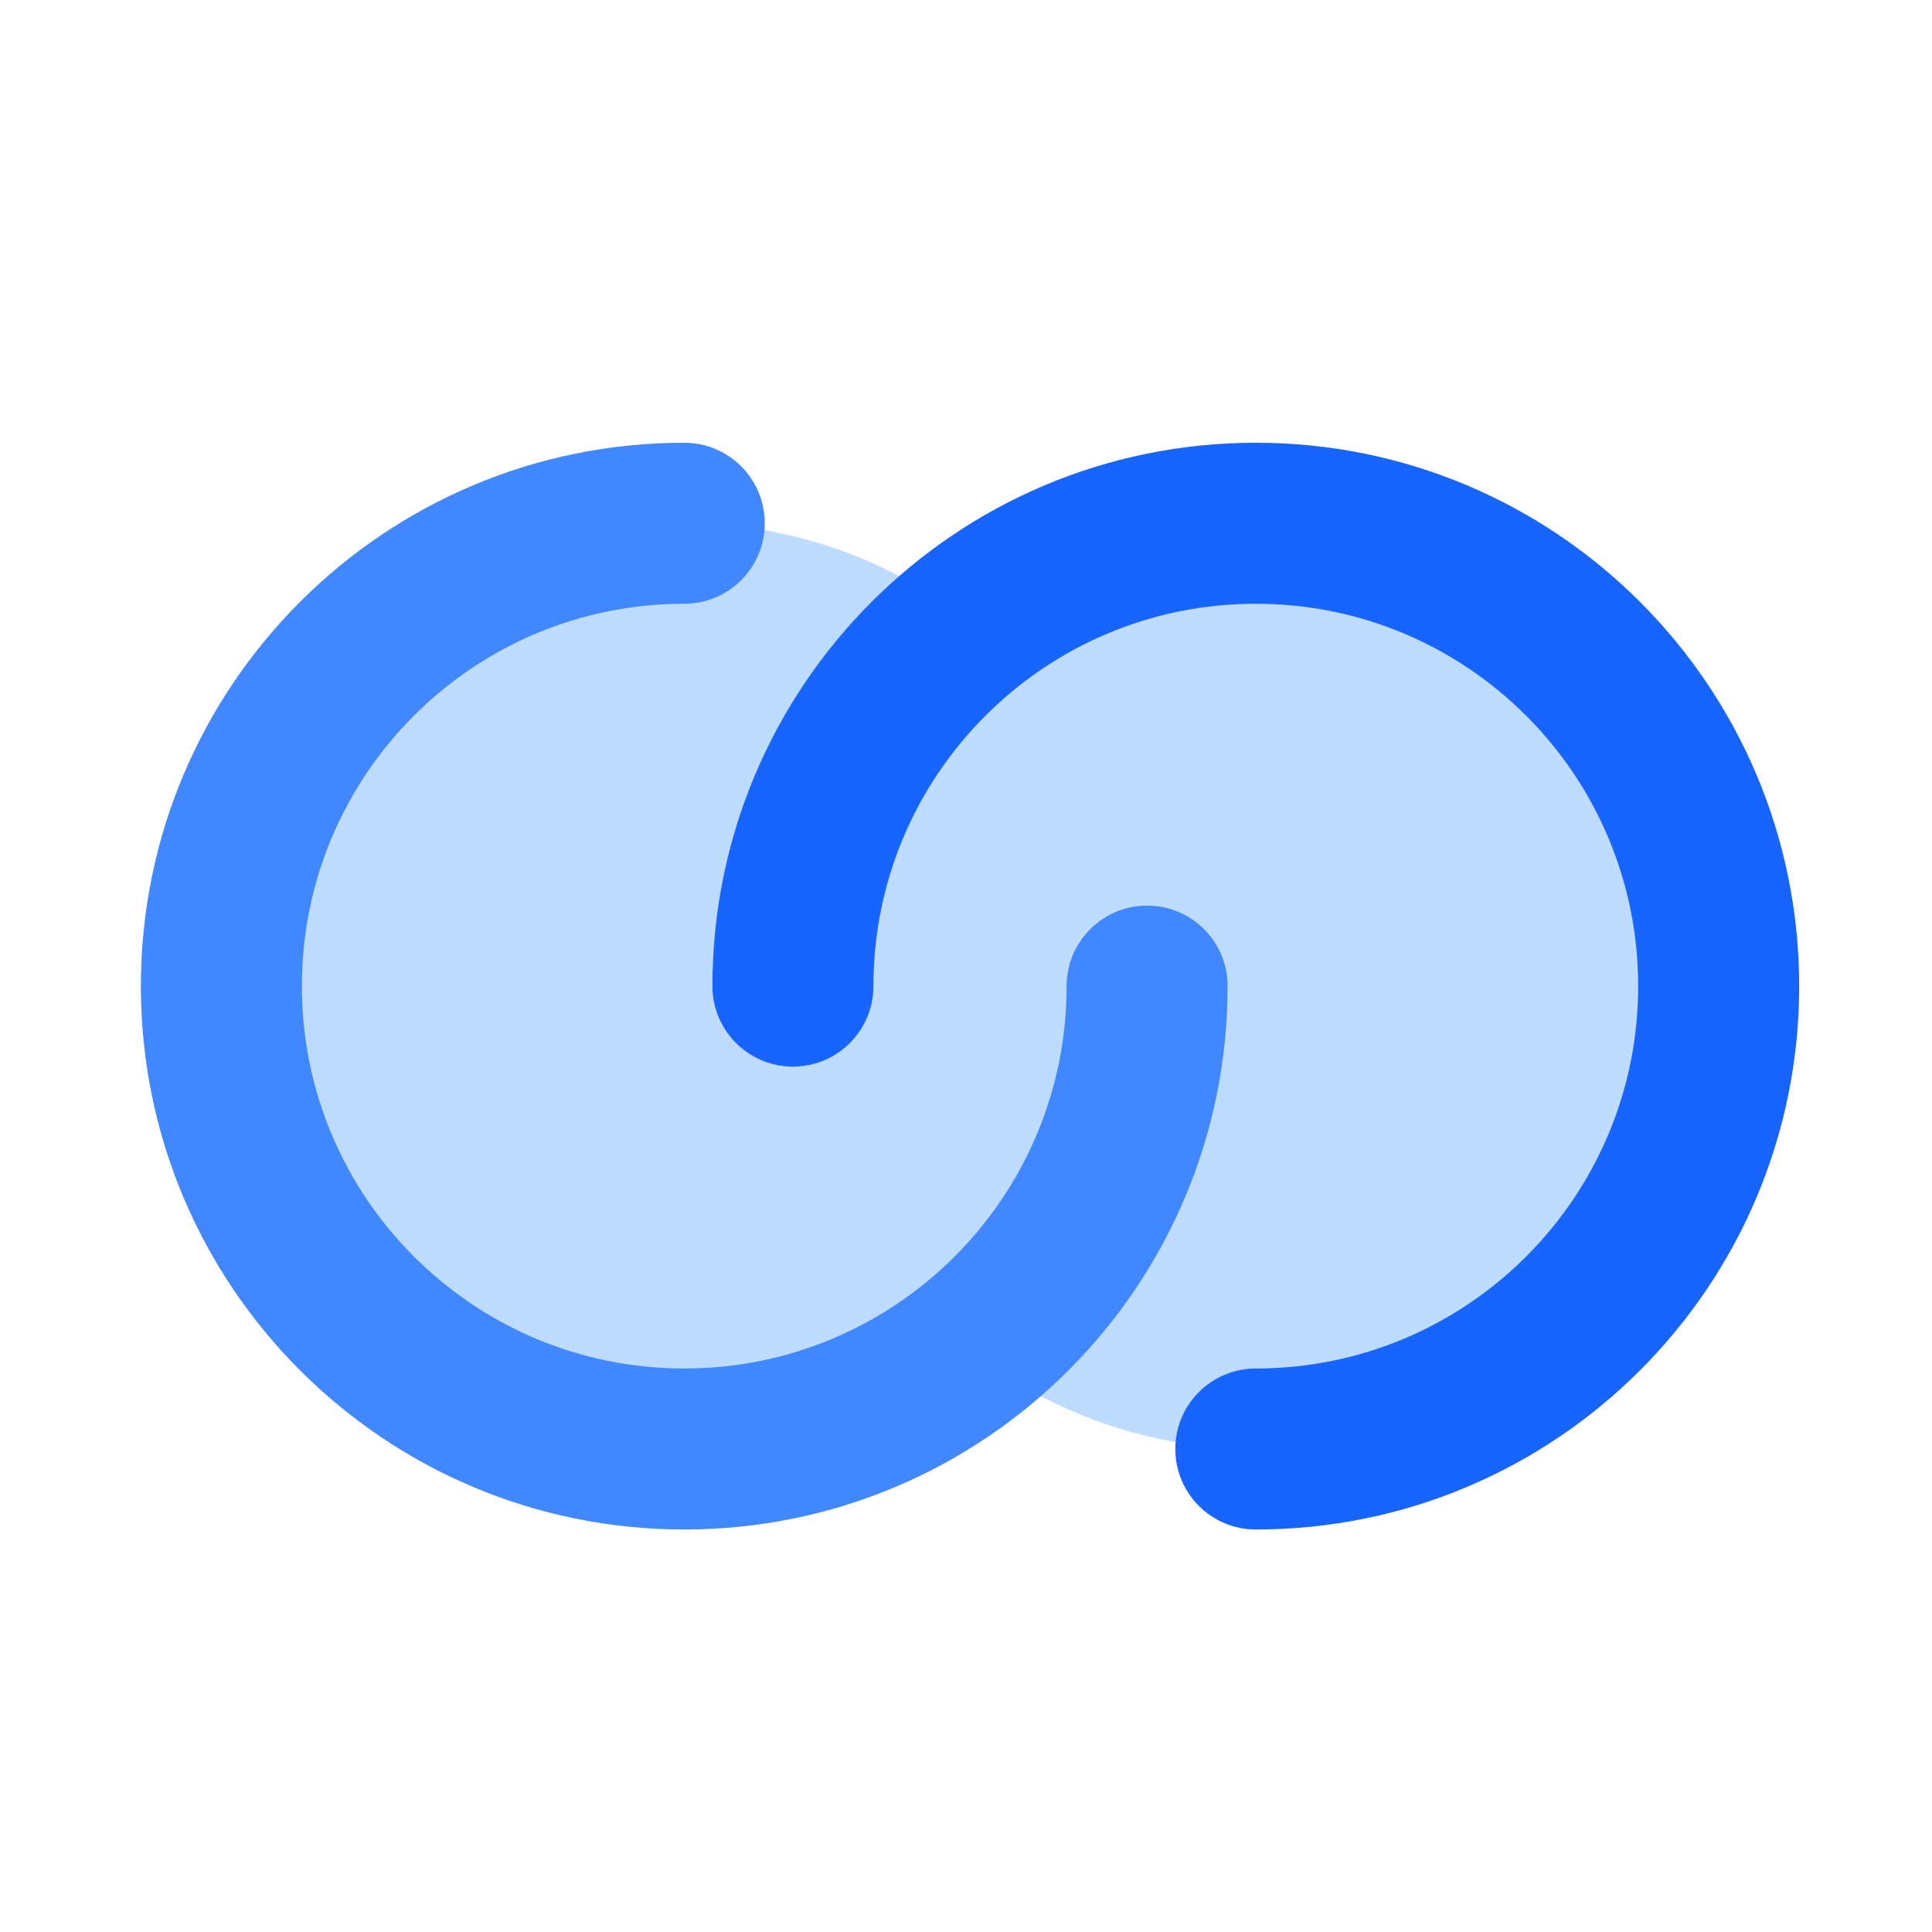 <svg xmlns="http://www.w3.org/2000/svg" xmlns:xlink="http://www.w3.org/1999/xlink" width="48" height="48" viewBox="0 0 48 48" fill="none">
<path d="M24.1 33.547C22.145 35.084 19.68 36 17 36C10.649 36 5.5 30.851 5.5 24.5C5.5 18.149 10.649 13 17 13C19.68 13 22.145 13.916 24.1 15.453C26.055 13.916 28.52 13 31.2 13C37.551 13 42.7 18.149 42.7 24.5C42.7 30.851 37.551 36 31.2 36C28.52 36 26.055 35.084 24.1 33.547Z" fill-rule="evenodd"  fill="#BEDCFF" >
</path>
<path d="M17 38C24.456 38 30.5 31.956 30.5 24.5C30.5 23.395 29.605 22.5 28.5 22.5C27.395 22.5 26.5 23.395 26.5 24.5C26.5 29.747 22.247 34 17 34C11.753 34 7.5 29.747 7.5 24.5C7.5 19.253 11.753 15 17 15C18.105 15 19 14.105 19 13C19 11.895 18.105 11 17 11C9.544 11 3.5 17.044 3.5 24.5C3.5 31.956 9.544 38 17 38Z" fill-rule="evenodd"  fill="#4187FF" >
</path>
<path d="M40.7 24.5C40.7 29.747 36.447 34 31.2 34C30.096 34 29.2 34.895 29.2 36C29.2 37.105 30.096 38 31.2 38C38.656 38 44.7 31.956 44.7 24.5C44.7 17.044 38.656 11 31.2 11C23.744 11 17.7 17.044 17.7 24.5C17.7 25.605 18.596 26.5 19.7 26.5C20.805 26.5 21.7 25.605 21.7 24.5C21.7 19.253 25.953 15 31.2 15C36.447 15 40.7 19.253 40.7 24.5Z" fill-rule="evenodd"  fill="#1764FF" >
</path>
</svg>

